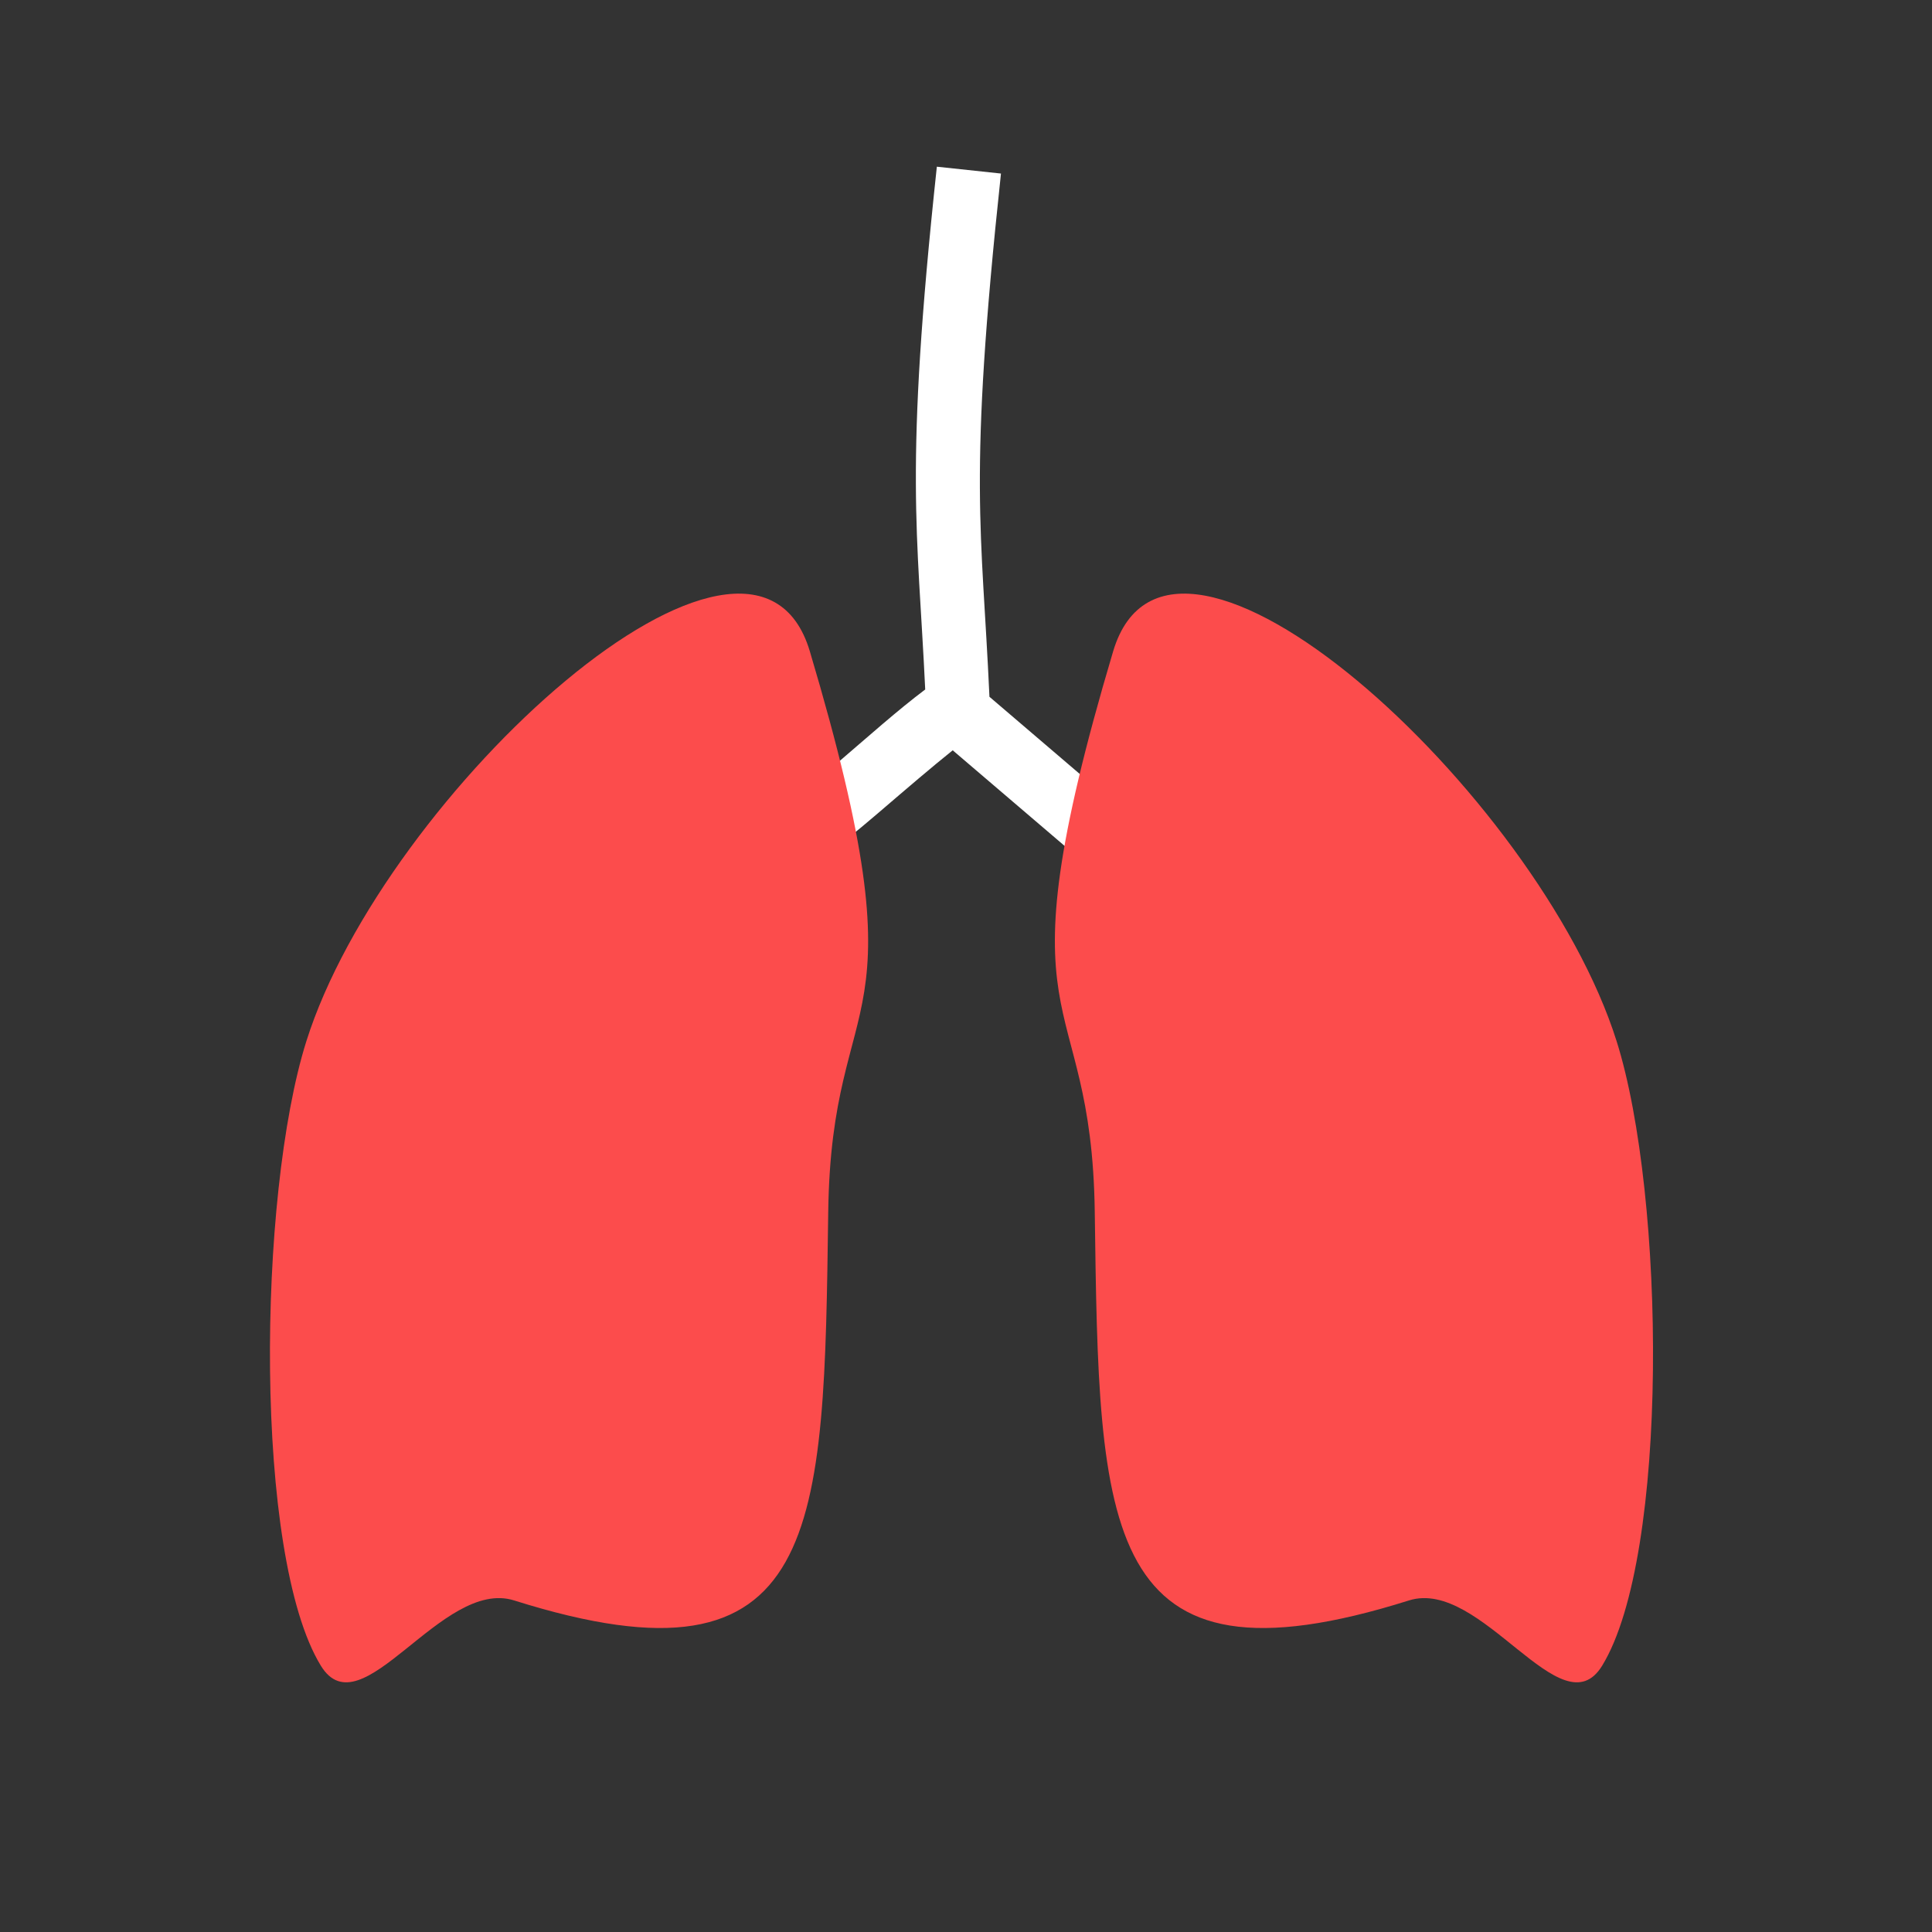 <?xml version="1.0" encoding="UTF-8" standalone="no"?>
<!-- Created with Inkscape (http://www.inkscape.org/) -->

<svg
   width="64"
   height="64"
   viewBox="0 0 16.933 16.933"
   version="1.1"
   id="svg5"
   inkscape:version="1.1 (c4e8f9ed74, 2021-05-24)"
   sodipodi:docname="organ-lung.svg"
   xmlns:inkscape="http://www.inkscape.org/namespaces/inkscape"
   xmlns:sodipodi="http://sodipodi.sourceforge.net/DTD/sodipodi-0.dtd"
   xmlns="http://www.w3.org/2000/svg"
   xmlns:svg="http://www.w3.org/2000/svg">
  <rect x="0" y="0" width="16.933" height="16.933" fill="#333333" stroke="none"/>
  <sodipodi:namedview
     id="namedview7"
     pagecolor="#ffffff"
     bordercolor="#666666"
     borderopacity="1.0"
     inkscape:pageshadow="2"
     inkscape:pageopacity="0.0"
     inkscape:pagecheckerboard="0"
     inkscape:document-units="mm"
     showgrid="true"
     units="px"
     width="64px"
     inkscape:zoom="7.3273246"
     inkscape:cx="70.899002"
     inkscape:cy="3.6848375"
     inkscape:window-width="1920"
     inkscape:window-height="1059"
     inkscape:window-x="0"
     inkscape:window-y="21"
     inkscape:window-maximized="1"
     inkscape:current-layer="layer1"
     inkscape:snap-global="false">
    <inkscape:grid
       type="xygrid"
       id="grid29" />
  </sodipodi:namedview>
  <defs
     id="defs2" />
  <g
     inkscape:label="Ebene 1"
     inkscape:groupmode="layer"
     id="layer1">
    <path
       style="color:#000000;fill:#ffffff;-inkscape-stroke:none"
       d="M 8.211,1.461 C 7.923,4.146 8.043,4.645 8.109,6.043 7.868,6.224 7.616,6.45 7.318,6.705 6.976,6.998 6.596,7.292 6.225,7.475 L 6.473,7.982 C 6.922,7.762 7.33,7.439 7.686,7.135 7.96,6.9 8.162,6.727 8.35,6.576 L 10.307,8.248 10.674,7.818 8.672,6.107 C 8.605,4.623 8.482,4.237 8.773,1.521 Z"
       id="path8755" />
    <path
       id="path53"
       style="fill:#fc4c4c;fill-opacity:1;stroke:none;stroke-width:0.392;stroke-linejoin:bevel"
       d="M 7.259,10.621 C 7.288,8.557 8.127,9.165 7.098,5.709 6.592,4.011 3.37,6.952 2.685,9.126 2.257,10.483 2.222,13.635 2.812,14.599 3.167,15.179 3.871,13.827 4.506,14.027 7.217,14.881 7.221,13.409 7.259,10.621 Z"
       sodipodi:nodetypes="ssssss" />
    <path
       id="path8712"
       style="fill:#fc4c4c;fill-opacity:1;stroke:none;stroke-width:0.392;stroke-linejoin:bevel"
       d="M 9.595,10.621 C 9.567,8.557 8.727,9.165 9.756,5.709 10.262,4.011 13.484,6.952 14.169,9.126 14.597,10.483 14.632,13.635 14.042,14.599 13.687,15.179 12.984,13.827 12.349,14.027 9.637,14.881 9.633,13.409 9.595,10.621 Z"
       sodipodi:nodetypes="ssssss" />
  </g>
</svg>
